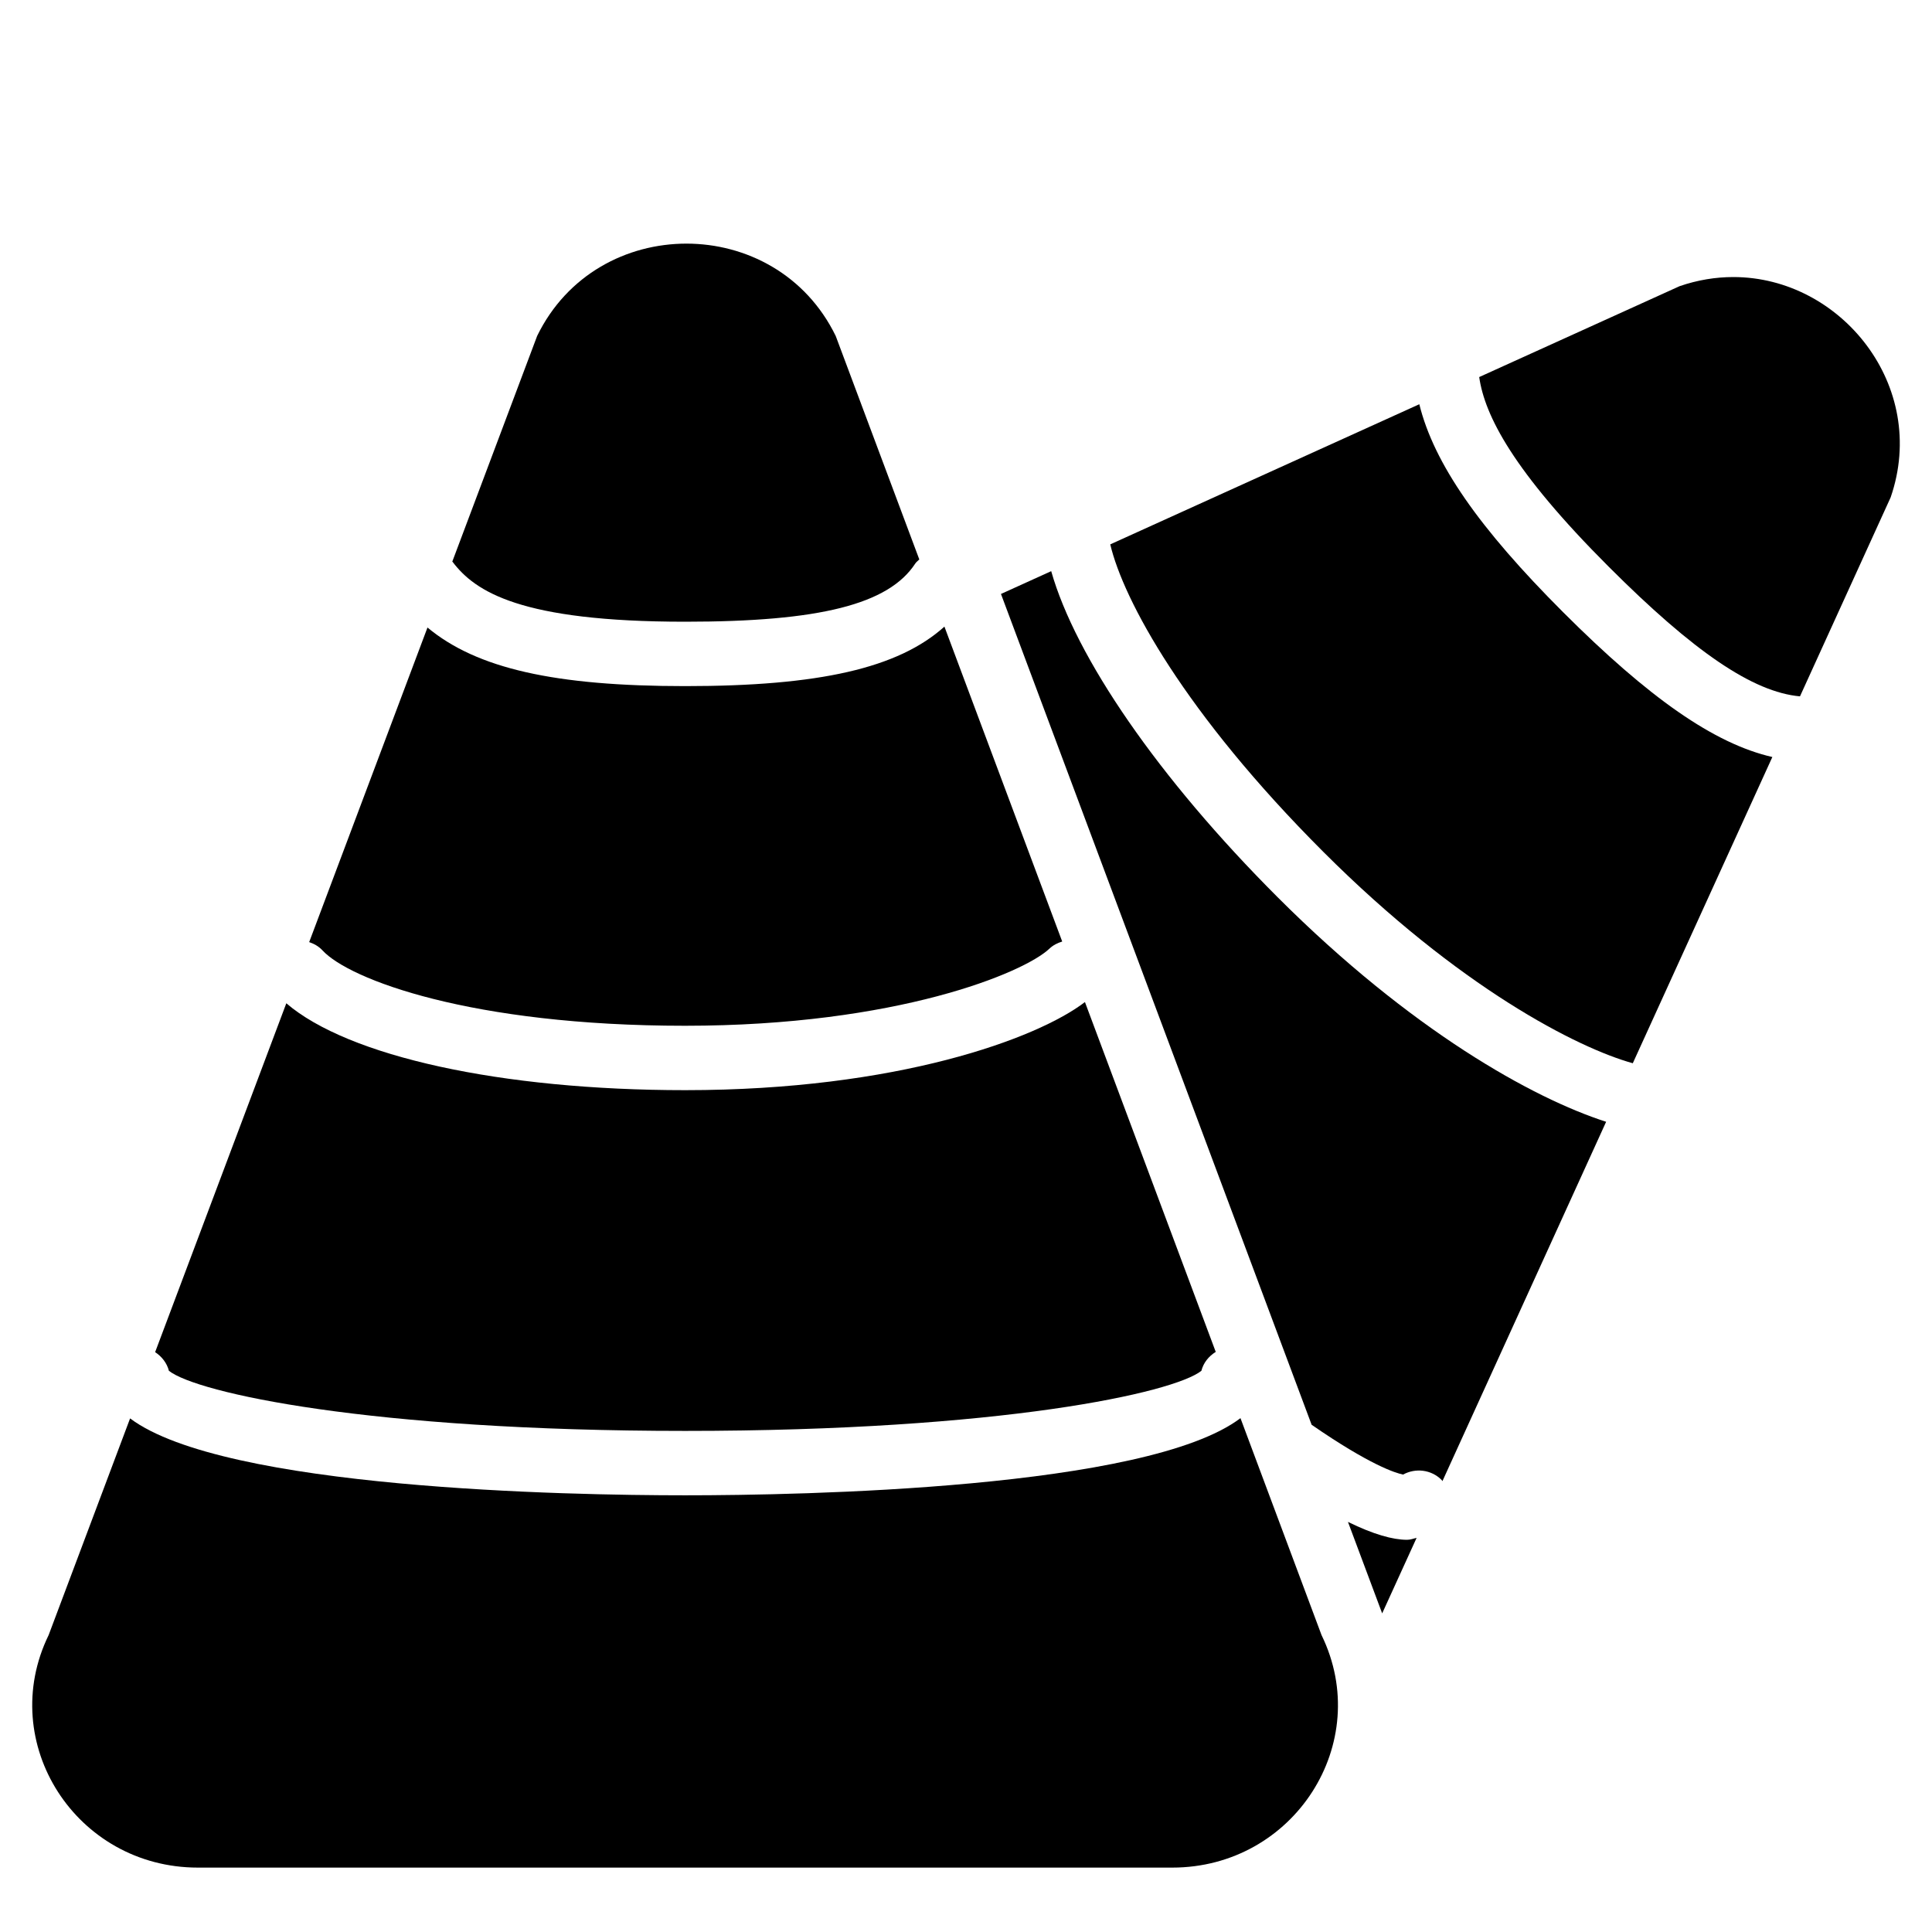 <?xml version="1.0" encoding="iso-8859-1"?>
<!-- Generator: Adobe Illustrator 19.2.1, SVG Export Plug-In . SVG Version: 6.00 Build 0)  -->
<svg version="1.1" xmlns="http://www.w3.org/2000/svg" xmlns:xlink="http://www.w3.org/1999/xlink" x="0px" y="0px"
	 viewBox="0 0 30 30" style="enable-background:new 0 0 30 30;" xml:space="preserve">
<g id="Pompkin">
</g>
<g id="Layer_10">
</g>
<g id="Bat">
</g>
<g id="Ghost">
</g>
<g id="Bone_Hand">
</g>
<g id="Tree_Ghost">
</g>
<g id="Gate">
</g>
<g id="Cemetery_1">
</g>
<g id="Cemetery_2">
</g>
<g id="Devil_x27_s_Fork">
</g>
<g id="Night_Candle">
</g>
<g id="Canlestick">
</g>
<g id="Black_Cat">
</g>
<g id="Witch_Cauldron">
</g>
<g id="Corn_Candy">
	<g>
		<path d="M16.323,8.869l-0.78,0.354l4.824,12.901c0.902,0.623,1.303,0.75,1.42,0.773c0.192-0.105,0.437-0.079,0.599,0.084
			c0.005,0.005,0.007,0.013,0.012,0.018l2.542-5.58c-1.137-0.365-3.031-1.417-5.1-3.486C17.98,12.073,16.701,10.201,16.323,8.869z"
			/>
		<path d="M20.931,23.632l0.527,1.409c0.002,0.004,0.002,0.008,0.004,0.012l0.535-1.173c-0.05,0.01-0.091,0.03-0.15,0.03
			C21.626,23.909,21.329,23.827,20.931,23.632z"/>
		<path d="M22.039,6.277L17.24,8.453c0.204,0.864,1.153,2.619,3.307,4.773c2.115,2.115,3.953,3.047,4.807,3.284l2.167-4.755
			c-0.903-0.207-1.916-0.916-3.251-2.251C22.968,8.202,22.267,7.198,22.039,6.277z"/>
		<path d="M26.915,4.302c-0.273,0-0.554,0.045-0.835,0.142l-3.111,1.411c0.086,0.597,0.525,1.459,2.008,2.942
			c1.321,1.322,2.24,1.95,2.973,2.016l1.408-3.09C29.954,5.995,28.587,4.302,26.915,4.302z"/>
		<path d="M10.639,9.654c2.09,0,3.159-0.27,3.573-0.903c0.017-0.026,0.042-0.042,0.063-0.064l-1.298-3.47
			c-0.466-0.956-1.392-1.434-2.318-1.434S8.807,4.26,8.341,5.216L7.023,8.721c0.002,0.002,0.004,0.003,0.006,0.005
			C7.377,9.185,8.079,9.654,10.639,9.654z"/>
		<path d="M10.638,15.928c3.286,0,5.261-0.822,5.657-1.197c0.058-0.055,0.127-0.089,0.199-0.111l-1.829-4.89
			c-0.719,0.646-1.945,0.924-4.026,0.924c-2.02,0-3.237-0.273-4.001-0.91l-1.837,4.885c0.076,0.026,0.148,0.065,0.206,0.128
			C5.421,15.209,7.315,15.928,10.638,15.928z"/>
		<path d="M2.623,21.286c0.434,0.342,3.105,0.933,8.016,0.933c4.911,0,7.583-0.591,8.016-0.933c0.032-0.126,0.115-0.227,0.223-0.294
			l-2.031-5.432c-0.742,0.568-2.915,1.368-6.207,1.368c-2.867,0-5.236-0.526-6.194-1.349l-2.037,5.417
			C2.511,21.063,2.591,21.163,2.623,21.286z"/>
		<path d="M19.262,22.021c-1.453,1.099-6.805,1.198-8.624,1.198c-1.816,0-7.158-0.099-8.618-1.194L0.755,25.39
			C-0.061,27.064,1.182,29,3.073,29h15.13c1.891,0,3.134-1.936,2.318-3.61L19.262,22.021z"/>
	</g>
</g>
<g id="Layer_29">
</g>
<g id="Bones">
</g>
<g id="Witch_Broom">
</g>
<g id="Owl">
</g>
<g id="Scythe">
</g>
<g id="Grim_Reaper">
</g>
<g id="Coffin">
</g>
<g id="Dracula">
</g>
<g id="Frankenstein">
</g>
<g id="Layer_40">
</g>
<g id="Toilet_Paper">
</g>
<g id="Skull">
</g>
<g id="Skull_Cake">
</g>
<g id="Eyeball">
</g>
<g id="Castle">
</g>
<g id="Witch_x27_s_Hat">
</g>
<g id="Cobweb_1">
</g>
<g id="Cobweb_2">
</g>
<g id="Spider">
</g>
<g id="Full_Moon">
</g>
<g id="Crescent">
</g>
<g id="Crow">
</g>
<g id="Candy_Holder">
</g>
<g id="Bloody_Knife">
</g>
<g id="Bloody_Axe">
</g>
</svg>
